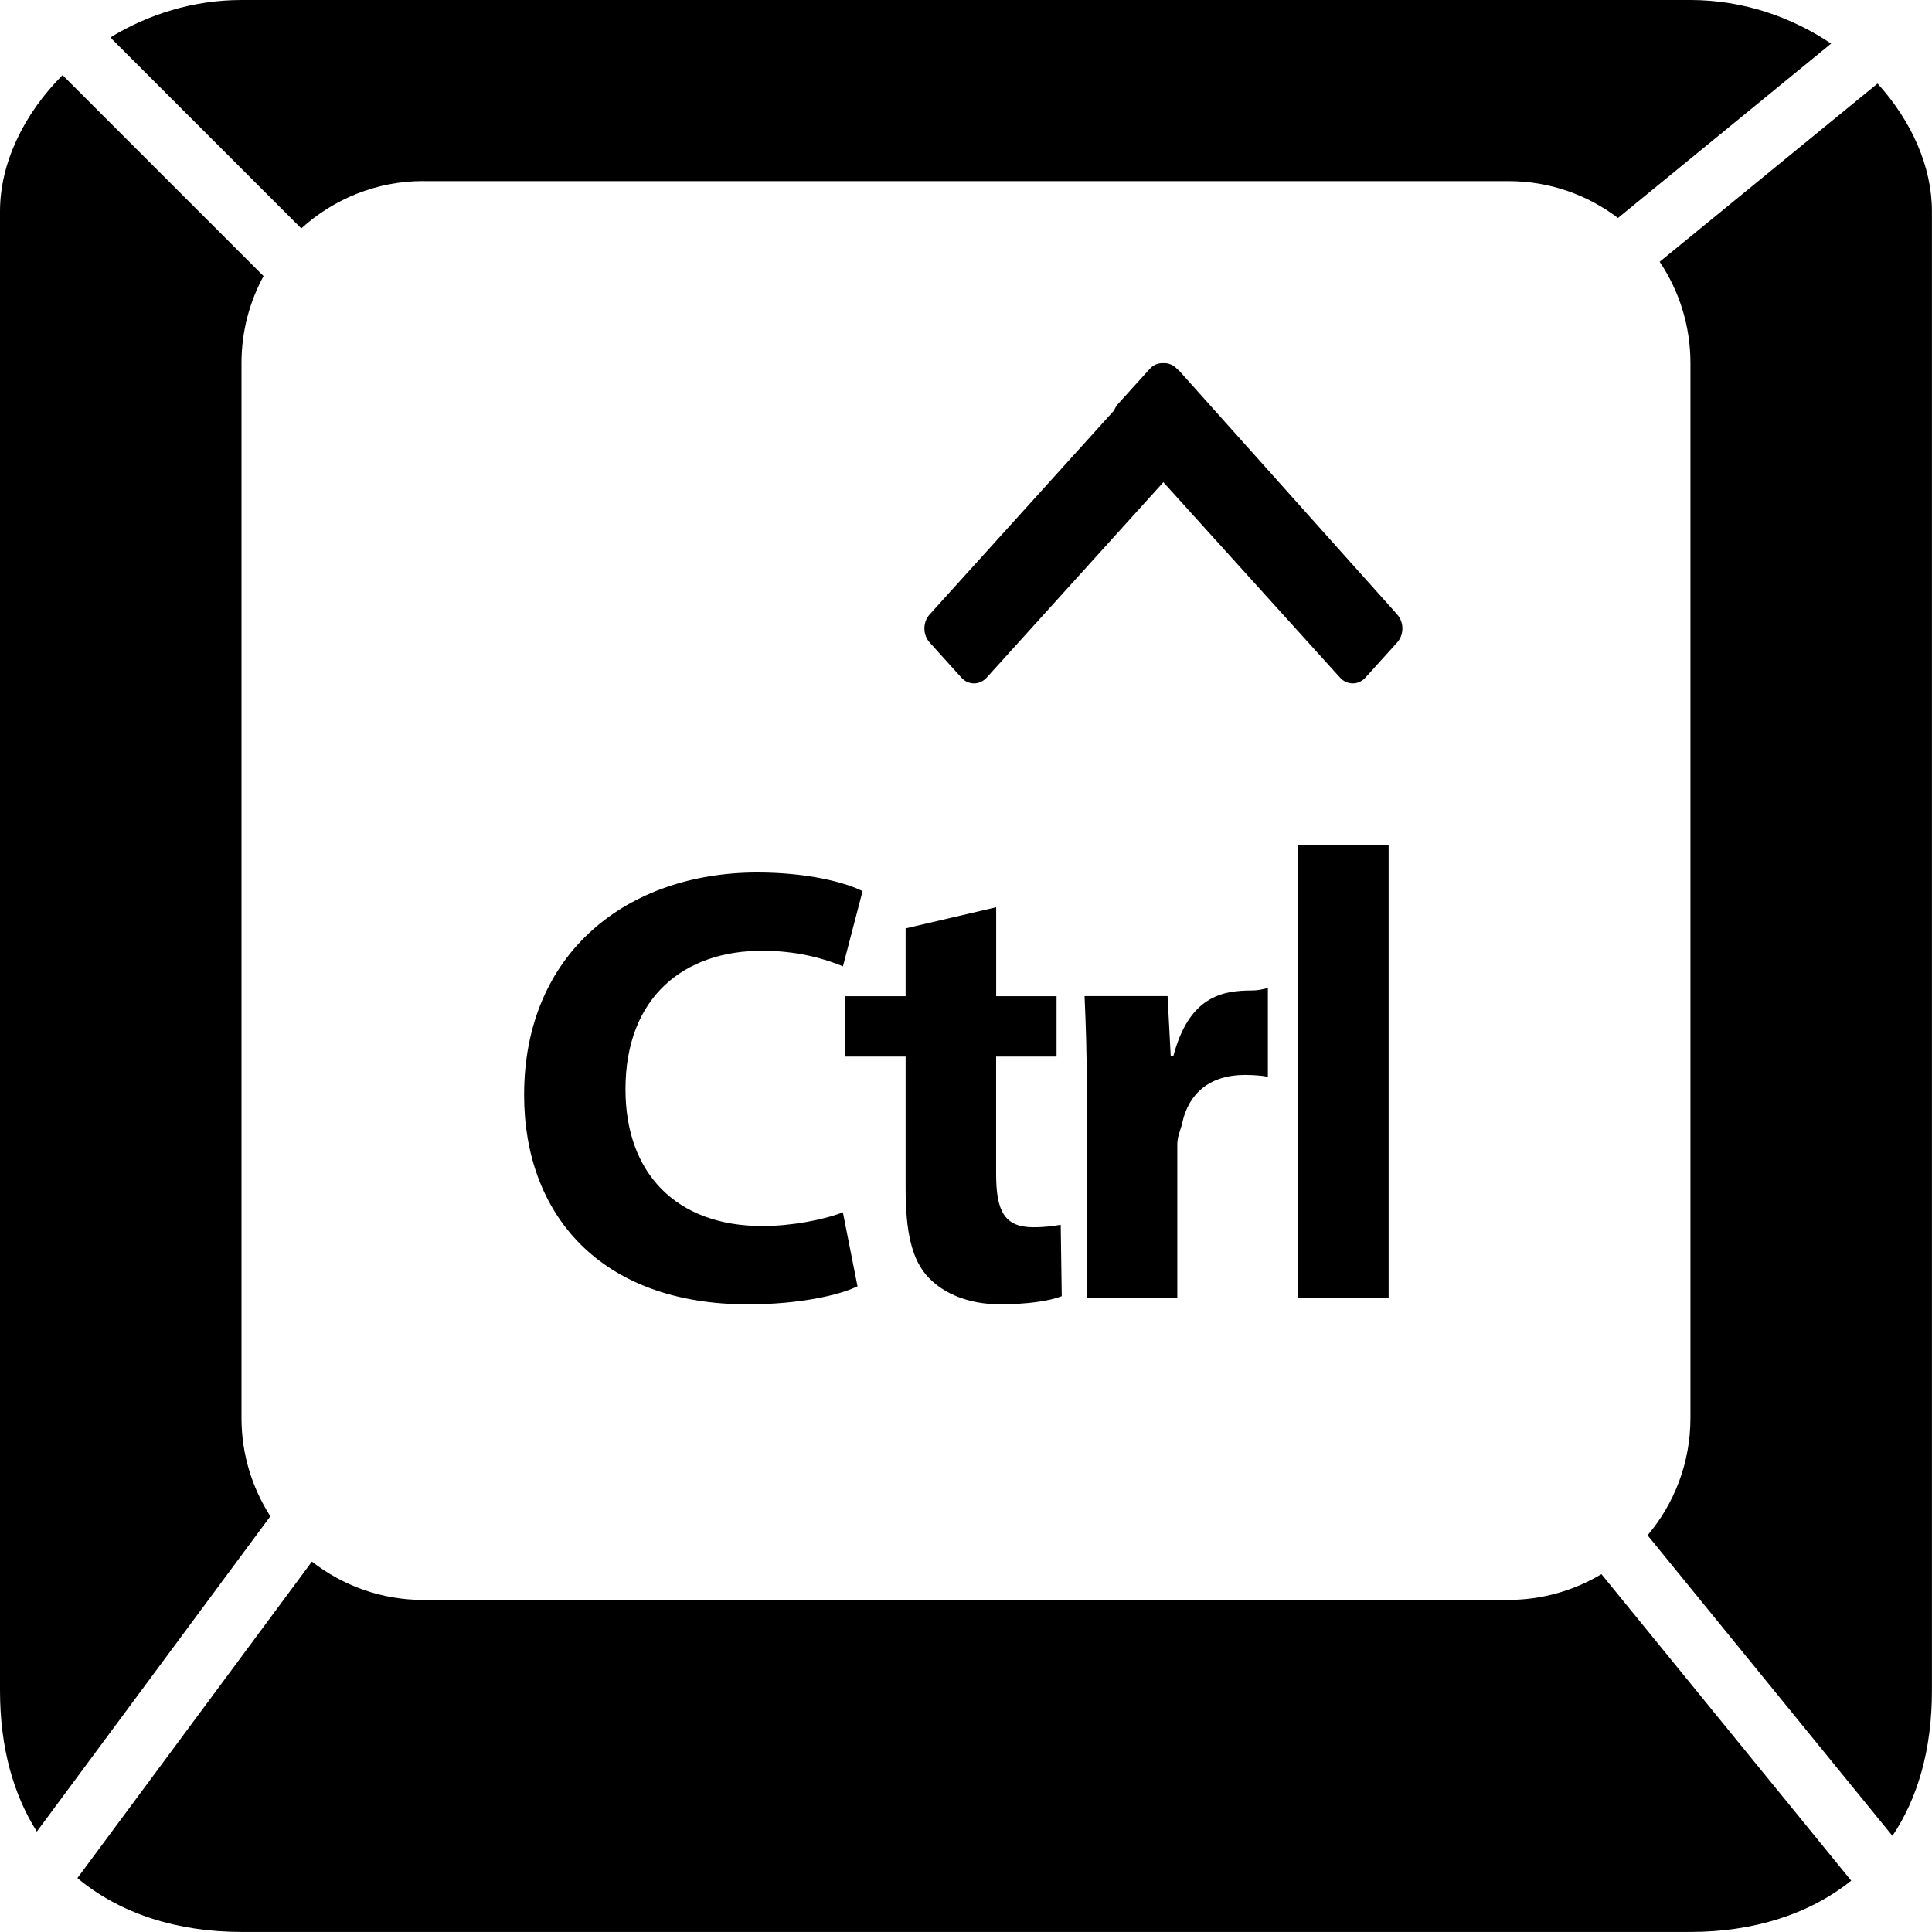 <!-- Generated by IcoMoon.io -->
<svg version="1.1" xmlns="http://www.w3.org/2000/svg" width="32" height="32" viewBox="0 0 32 32">
<title>keycap-Ctrl</title>
<path d="M7.011 3h17.977c0.68 0 1.306 0.228 1.811 0.61l3.53-2.888c-0.656-0.441-1.459-0.722-2.329-0.722h-24c-0.802 0-1.547 0.238-2.173 0.62l3.163 3.163c0.535-0.485 1.243-0.784 2.021-0.784zM31.099 1.383l-3.61 2.953c0.322 0.479 0.51 1.056 0.51 1.676v17.477c0 0.739-0.267 1.416-0.71 1.94l4.056 4.979c0.413-0.617 0.654-1.416 0.654-2.407v-24.5c0-0.742-0.338-1.498-0.901-2.118zM24.988 26.5h-17.977c-0.697 0-1.335-0.238-1.845-0.635l-3.884 5.242c0.714 0.597 1.667 0.892 2.717 0.892h24c1.024 0 1.956-0.282 2.663-0.849l-4.137-5.077c-0.451 0.269-0.976 0.426-1.538 0.426zM4 23.488v-17.477c0-0.521 0.133-1.011 0.365-1.438l-3.329-3.329c-0.642 0.643-1.036 1.458-1.036 2.256v24.5c0 0.954 0.226 1.729 0.61 2.337l3.868-5.223c-0.301-0.469-0.478-1.026-0.478-1.625zM12.618 15.747c0.568 0 1.018 0.123 1.344 0.258l0.325-1.245c-0.284-0.145-0.914-0.309-1.742-0.309-2.142 0-3.864 1.318-3.864 3.685 0 1.976 1.26 3.468 3.706 3.468 0.861 0 1.522-0.154 1.816-0.299l-0.242-1.225c-0.315 0.123-0.85 0.227-1.333 0.227-1.428 0-2.268-0.875-2.268-2.264 0-1.544 0.986-2.295 2.256-2.295zM17.5 17.5v-1h-1v-1.473l-1.5 0.35v1.123h-1v1h1v2.178c0 0.71 0.095 1.194 0.389 1.492 0.252 0.258 0.656 0.433 1.171 0.433 0.451 0 0.817-0.052 1.026-0.134l-0.017-1.183c-0.116 0.020-0.257 0.041-0.456 0.041-0.483 0-0.614-0.278-0.614-0.885v-1.942h1zM19.5 21.5v-2.553c0-0.123 0.061-0.247 0.082-0.35 0.105-0.483 0.452-0.793 1.040-0.793 0.178 0 0.378 0.020 0.378 0.041v-1.472c0-0.020-0.111 0.032-0.259 0.032-0.493 0-1.046 0.093-1.308 1.093h-0.042l-0.052-1h-1.375c0.021 0.5 0.037 0.884 0.037 1.625v3.375h1.5zM21.5 14h1.5v7.5h-1.5v-7.5zM23.141 10.176l-3.604-4.029-0.042-0.037c-0.062-0.069-0.145-0.099-0.226-0.095-0.081-0.005-0.164 0.026-0.226 0.095l-0.525 0.581c-0.029 0.032-0.049 0.067-0.064 0.106l-3.056 3.38c-0.116 0.128-0.116 0.336 0 0.464l0.525 0.582c0.115 0.128 0.304 0.128 0.42 0l2.926-3.236 2.926 3.236c0.116 0.128 0.305 0.128 0.421 0l0.526-0.582c0.115-0.129 0.115-0.337-0.001-0.464z"></path>
</svg>
